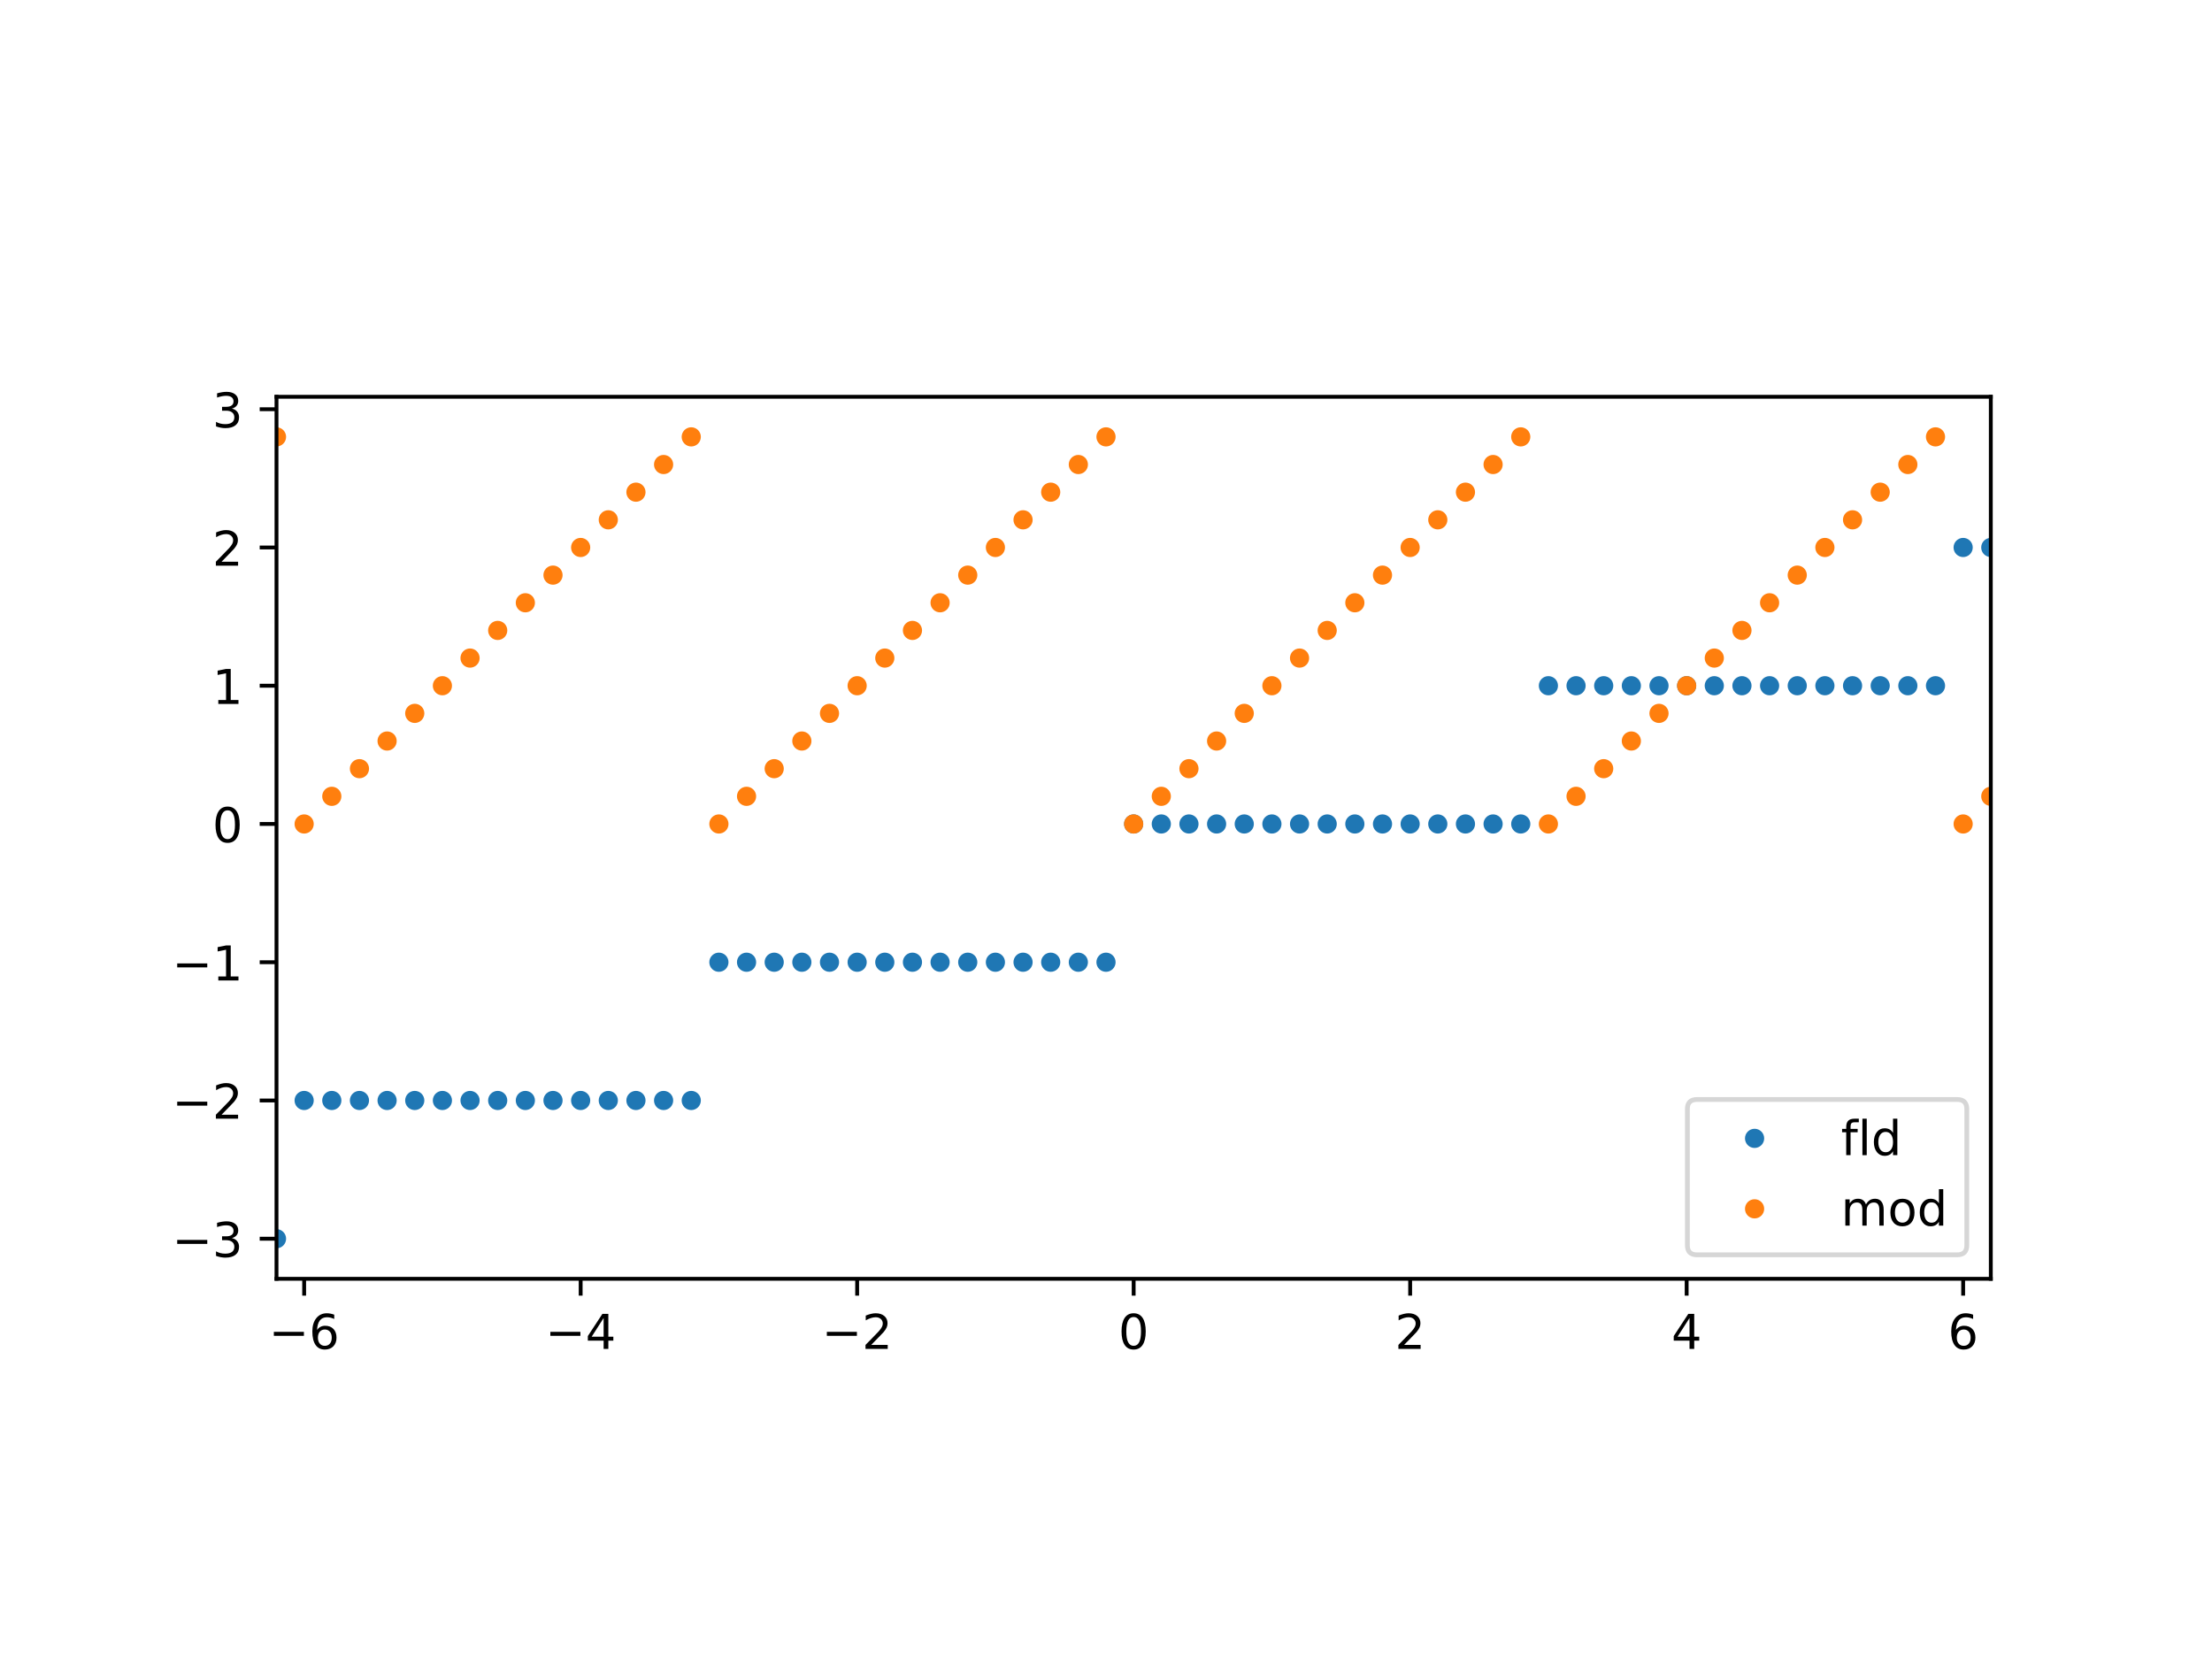 <?xml version="1.0" encoding="utf-8" standalone="no"?>
<!DOCTYPE svg PUBLIC "-//W3C//DTD SVG 1.1//EN"
  "http://www.w3.org/Graphics/SVG/1.1/DTD/svg11.dtd">
<!-- Created with matplotlib (http://matplotlib.org/) -->
<svg height="345.6pt" version="1.1" viewBox="0 0 460.8 345.6" width="460.8pt" xmlns="http://www.w3.org/2000/svg" xmlns:xlink="http://www.w3.org/1999/xlink">
 <defs>
  <style type="text/css">
*{stroke-linecap:butt;stroke-linejoin:round;}
  </style>
 </defs>
 <g id="figure_1">
  <g id="patch_1">
   <path d="M 0 345.6 
L 460.8 345.6 
L 460.8 0 
L 0 0 
z
" style="fill:#ffffff;"/>
  </g>
  <g id="axes_1">
   <g id="patch_2">
    <path d="M 57.6 266.4 
L 414.72 266.4 
L 414.72 82.656 
L 57.6 82.656 
z
" style="fill:#ffffff;"/>
   </g>
   <g id="matplotlib.axis_1">
    <g id="xtick_1">
     <g id="line2d_1">
      <defs>
       <path d="M 0 0 
L 0 3.5 
" id="m29240244c1" style="stroke:#000000;stroke-width:0.8;"/>
      </defs>
      <g>
       <use style="stroke:#000000;stroke-width:0.8;" x="63.36" xlink:href="#m29240244c1" y="266.4"/>
      </g>
     </g>
     <g id="text_1">
      <!-- −6 -->
      <defs>
       <path d="M 10.594 35.5 
L 73.188 35.5 
L 73.188 27.203 
L 10.594 27.203 
z
" id="DejaVuSans-2212"/>
       <path d="M 33.016 40.375 
Q 26.375 40.375 22.484 35.828 
Q 18.609 31.297 18.609 23.391 
Q 18.609 15.531 22.484 10.953 
Q 26.375 6.391 33.016 6.391 
Q 39.656 6.391 43.531 10.953 
Q 47.406 15.531 47.406 23.391 
Q 47.406 31.297 43.531 35.828 
Q 39.656 40.375 33.016 40.375 
z
M 52.594 71.297 
L 52.594 62.312 
Q 48.875 64.062 45.094 64.984 
Q 41.312 65.922 37.594 65.922 
Q 27.828 65.922 22.672 59.328 
Q 17.531 52.734 16.797 39.406 
Q 19.672 43.656 24.016 45.922 
Q 28.375 48.188 33.594 48.188 
Q 44.578 48.188 50.953 41.516 
Q 57.328 34.859 57.328 23.391 
Q 57.328 12.156 50.688 5.359 
Q 44.047 -1.422 33.016 -1.422 
Q 20.359 -1.422 13.672 8.266 
Q 6.984 17.969 6.984 36.375 
Q 6.984 53.656 15.188 63.938 
Q 23.391 74.219 37.203 74.219 
Q 40.922 74.219 44.703 73.484 
Q 48.484 72.75 52.594 71.297 
z
" id="DejaVuSans-36"/>
      </defs>
      <g transform="translate(55.989 280.998)scale(0.1 -0.1)">
       <use xlink:href="#DejaVuSans-2212"/>
       <use x="83.789" xlink:href="#DejaVuSans-36"/>
      </g>
     </g>
    </g>
    <g id="xtick_2">
     <g id="line2d_2">
      <g>
       <use style="stroke:#000000;stroke-width:0.8;" x="120.96" xlink:href="#m29240244c1" y="266.4"/>
      </g>
     </g>
     <g id="text_2">
      <!-- −4 -->
      <defs>
       <path d="M 37.797 64.312 
L 12.891 25.391 
L 37.797 25.391 
z
M 35.203 72.906 
L 47.609 72.906 
L 47.609 25.391 
L 58.016 25.391 
L 58.016 17.188 
L 47.609 17.188 
L 47.609 0 
L 37.797 0 
L 37.797 17.188 
L 4.891 17.188 
L 4.891 26.703 
z
" id="DejaVuSans-34"/>
      </defs>
      <g transform="translate(113.589 280.998)scale(0.1 -0.1)">
       <use xlink:href="#DejaVuSans-2212"/>
       <use x="83.789" xlink:href="#DejaVuSans-34"/>
      </g>
     </g>
    </g>
    <g id="xtick_3">
     <g id="line2d_3">
      <g>
       <use style="stroke:#000000;stroke-width:0.8;" x="178.56" xlink:href="#m29240244c1" y="266.4"/>
      </g>
     </g>
     <g id="text_3">
      <!-- −2 -->
      <defs>
       <path d="M 19.188 8.297 
L 53.609 8.297 
L 53.609 0 
L 7.328 0 
L 7.328 8.297 
Q 12.938 14.109 22.625 23.891 
Q 32.328 33.688 34.812 36.531 
Q 39.547 41.844 41.422 45.531 
Q 43.312 49.219 43.312 52.781 
Q 43.312 58.594 39.234 62.25 
Q 35.156 65.922 28.609 65.922 
Q 23.969 65.922 18.812 64.312 
Q 13.672 62.703 7.812 59.422 
L 7.812 69.391 
Q 13.766 71.781 18.938 73 
Q 24.125 74.219 28.422 74.219 
Q 39.75 74.219 46.484 68.547 
Q 53.219 62.891 53.219 53.422 
Q 53.219 48.922 51.531 44.891 
Q 49.859 40.875 45.406 35.406 
Q 44.188 33.984 37.641 27.219 
Q 31.109 20.453 19.188 8.297 
z
" id="DejaVuSans-32"/>
      </defs>
      <g transform="translate(171.189 280.998)scale(0.1 -0.1)">
       <use xlink:href="#DejaVuSans-2212"/>
       <use x="83.789" xlink:href="#DejaVuSans-32"/>
      </g>
     </g>
    </g>
    <g id="xtick_4">
     <g id="line2d_4">
      <g>
       <use style="stroke:#000000;stroke-width:0.8;" x="236.16" xlink:href="#m29240244c1" y="266.4"/>
      </g>
     </g>
     <g id="text_4">
      <!-- 0 -->
      <defs>
       <path d="M 31.781 66.406 
Q 24.172 66.406 20.328 58.906 
Q 16.5 51.422 16.5 36.375 
Q 16.5 21.391 20.328 13.891 
Q 24.172 6.391 31.781 6.391 
Q 39.453 6.391 43.281 13.891 
Q 47.125 21.391 47.125 36.375 
Q 47.125 51.422 43.281 58.906 
Q 39.453 66.406 31.781 66.406 
z
M 31.781 74.219 
Q 44.047 74.219 50.516 64.516 
Q 56.984 54.828 56.984 36.375 
Q 56.984 17.969 50.516 8.266 
Q 44.047 -1.422 31.781 -1.422 
Q 19.531 -1.422 13.062 8.266 
Q 6.594 17.969 6.594 36.375 
Q 6.594 54.828 13.062 64.516 
Q 19.531 74.219 31.781 74.219 
z
" id="DejaVuSans-30"/>
      </defs>
      <g transform="translate(232.979 280.998)scale(0.1 -0.1)">
       <use xlink:href="#DejaVuSans-30"/>
      </g>
     </g>
    </g>
    <g id="xtick_5">
     <g id="line2d_5">
      <g>
       <use style="stroke:#000000;stroke-width:0.8;" x="293.76" xlink:href="#m29240244c1" y="266.4"/>
      </g>
     </g>
     <g id="text_5">
      <!-- 2 -->
      <g transform="translate(290.579 280.998)scale(0.1 -0.1)">
       <use xlink:href="#DejaVuSans-32"/>
      </g>
     </g>
    </g>
    <g id="xtick_6">
     <g id="line2d_6">
      <g>
       <use style="stroke:#000000;stroke-width:0.8;" x="351.36" xlink:href="#m29240244c1" y="266.4"/>
      </g>
     </g>
     <g id="text_6">
      <!-- 4 -->
      <g transform="translate(348.179 280.998)scale(0.1 -0.1)">
       <use xlink:href="#DejaVuSans-34"/>
      </g>
     </g>
    </g>
    <g id="xtick_7">
     <g id="line2d_7">
      <g>
       <use style="stroke:#000000;stroke-width:0.8;" x="408.96" xlink:href="#m29240244c1" y="266.4"/>
      </g>
     </g>
     <g id="text_7">
      <!-- 6 -->
      <g transform="translate(405.779 280.998)scale(0.1 -0.1)">
       <use xlink:href="#DejaVuSans-36"/>
      </g>
     </g>
    </g>
   </g>
   <g id="matplotlib.axis_2">
    <g id="ytick_1">
     <g id="line2d_8">
      <defs>
       <path d="M 0 0 
L -3.5 0 
" id="m43a9be45dc" style="stroke:#000000;stroke-width:0.8;"/>
      </defs>
      <g>
       <use style="stroke:#000000;stroke-width:0.8;" x="57.6" xlink:href="#m43a9be45dc" y="258.048"/>
      </g>
     </g>
     <g id="text_8">
      <!-- −3 -->
      <defs>
       <path d="M 40.578 39.312 
Q 47.656 37.797 51.625 33 
Q 55.609 28.219 55.609 21.188 
Q 55.609 10.406 48.188 4.484 
Q 40.766 -1.422 27.094 -1.422 
Q 22.516 -1.422 17.656 -0.516 
Q 12.797 0.391 7.625 2.203 
L 7.625 11.719 
Q 11.719 9.328 16.594 8.109 
Q 21.484 6.891 26.812 6.891 
Q 36.078 6.891 40.938 10.547 
Q 45.797 14.203 45.797 21.188 
Q 45.797 27.641 41.281 31.266 
Q 36.766 34.906 28.719 34.906 
L 20.219 34.906 
L 20.219 43.016 
L 29.109 43.016 
Q 36.375 43.016 40.234 45.922 
Q 44.094 48.828 44.094 54.297 
Q 44.094 59.906 40.109 62.906 
Q 36.141 65.922 28.719 65.922 
Q 24.656 65.922 20.016 65.031 
Q 15.375 64.156 9.812 62.312 
L 9.812 71.094 
Q 15.438 72.656 20.344 73.438 
Q 25.25 74.219 29.594 74.219 
Q 40.828 74.219 47.359 69.109 
Q 53.906 64.016 53.906 55.328 
Q 53.906 49.266 50.438 45.094 
Q 46.969 40.922 40.578 39.312 
z
" id="DejaVuSans-33"/>
      </defs>
      <g transform="translate(35.858 261.847)scale(0.1 -0.1)">
       <use xlink:href="#DejaVuSans-2212"/>
       <use x="83.789" xlink:href="#DejaVuSans-33"/>
      </g>
     </g>
    </g>
    <g id="ytick_2">
     <g id="line2d_9">
      <g>
       <use style="stroke:#000000;stroke-width:0.8;" x="57.6" xlink:href="#m43a9be45dc" y="229.248"/>
      </g>
     </g>
     <g id="text_9">
      <!-- −2 -->
      <g transform="translate(35.858 233.047)scale(0.1 -0.1)">
       <use xlink:href="#DejaVuSans-2212"/>
       <use x="83.789" xlink:href="#DejaVuSans-32"/>
      </g>
     </g>
    </g>
    <g id="ytick_3">
     <g id="line2d_10">
      <g>
       <use style="stroke:#000000;stroke-width:0.8;" x="57.6" xlink:href="#m43a9be45dc" y="200.448"/>
      </g>
     </g>
     <g id="text_10">
      <!-- −1 -->
      <defs>
       <path d="M 12.406 8.297 
L 28.516 8.297 
L 28.516 63.922 
L 10.984 60.406 
L 10.984 69.391 
L 28.422 72.906 
L 38.281 72.906 
L 38.281 8.297 
L 54.391 8.297 
L 54.391 0 
L 12.406 0 
z
" id="DejaVuSans-31"/>
      </defs>
      <g transform="translate(35.858 204.247)scale(0.1 -0.1)">
       <use xlink:href="#DejaVuSans-2212"/>
       <use x="83.789" xlink:href="#DejaVuSans-31"/>
      </g>
     </g>
    </g>
    <g id="ytick_4">
     <g id="line2d_11">
      <g>
       <use style="stroke:#000000;stroke-width:0.8;" x="57.6" xlink:href="#m43a9be45dc" y="171.648"/>
      </g>
     </g>
     <g id="text_11">
      <!-- 0 -->
      <g transform="translate(44.237 175.447)scale(0.1 -0.1)">
       <use xlink:href="#DejaVuSans-30"/>
      </g>
     </g>
    </g>
    <g id="ytick_5">
     <g id="line2d_12">
      <g>
       <use style="stroke:#000000;stroke-width:0.8;" x="57.6" xlink:href="#m43a9be45dc" y="142.848"/>
      </g>
     </g>
     <g id="text_12">
      <!-- 1 -->
      <g transform="translate(44.237 146.647)scale(0.1 -0.1)">
       <use xlink:href="#DejaVuSans-31"/>
      </g>
     </g>
    </g>
    <g id="ytick_6">
     <g id="line2d_13">
      <g>
       <use style="stroke:#000000;stroke-width:0.8;" x="57.6" xlink:href="#m43a9be45dc" y="114.048"/>
      </g>
     </g>
     <g id="text_13">
      <!-- 2 -->
      <g transform="translate(44.237 117.847)scale(0.1 -0.1)">
       <use xlink:href="#DejaVuSans-32"/>
      </g>
     </g>
    </g>
    <g id="ytick_7">
     <g id="line2d_14">
      <g>
       <use style="stroke:#000000;stroke-width:0.8;" x="57.6" xlink:href="#m43a9be45dc" y="85.248"/>
      </g>
     </g>
     <g id="text_14">
      <!-- 3 -->
      <g transform="translate(44.237 89.047)scale(0.1 -0.1)">
       <use xlink:href="#DejaVuSans-33"/>
      </g>
     </g>
    </g>
   </g>
   <g id="line2d_15">
    <defs>
     <path d="M 0 1.5 
C 0.398 1.5 0.779 1.342 1.061 1.061 
C 1.342 0.779 1.5 0.398 1.5 0 
C 1.5 -0.398 1.342 -0.779 1.061 -1.061 
C 0.779 -1.342 0.398 -1.5 0 -1.5 
C -0.398 -1.5 -0.779 -1.342 -1.061 -1.061 
C -1.342 -0.779 -1.5 -0.398 -1.5 0 
C -1.5 0.398 -1.342 0.779 -1.061 1.061 
C -0.779 1.342 -0.398 1.5 0 1.5 
z
" id="mbf5d8a49d9" style="stroke:#1f77b4;"/>
    </defs>
    <g clip-path="url(#p1a38e8457a)">
     <use style="fill:#1f77b4;stroke:#1f77b4;" x="40.32" xlink:href="#mbf5d8a49d9" y="258.048"/>
     <use style="fill:#1f77b4;stroke:#1f77b4;" x="46.08" xlink:href="#mbf5d8a49d9" y="258.048"/>
     <use style="fill:#1f77b4;stroke:#1f77b4;" x="51.84" xlink:href="#mbf5d8a49d9" y="258.048"/>
     <use style="fill:#1f77b4;stroke:#1f77b4;" x="57.6" xlink:href="#mbf5d8a49d9" y="258.048"/>
     <use style="fill:#1f77b4;stroke:#1f77b4;" x="63.36" xlink:href="#mbf5d8a49d9" y="229.248"/>
     <use style="fill:#1f77b4;stroke:#1f77b4;" x="69.12" xlink:href="#mbf5d8a49d9" y="229.248"/>
     <use style="fill:#1f77b4;stroke:#1f77b4;" x="74.88" xlink:href="#mbf5d8a49d9" y="229.248"/>
     <use style="fill:#1f77b4;stroke:#1f77b4;" x="80.64" xlink:href="#mbf5d8a49d9" y="229.248"/>
     <use style="fill:#1f77b4;stroke:#1f77b4;" x="86.4" xlink:href="#mbf5d8a49d9" y="229.248"/>
     <use style="fill:#1f77b4;stroke:#1f77b4;" x="92.16" xlink:href="#mbf5d8a49d9" y="229.248"/>
     <use style="fill:#1f77b4;stroke:#1f77b4;" x="97.92" xlink:href="#mbf5d8a49d9" y="229.248"/>
     <use style="fill:#1f77b4;stroke:#1f77b4;" x="103.68" xlink:href="#mbf5d8a49d9" y="229.248"/>
     <use style="fill:#1f77b4;stroke:#1f77b4;" x="109.44" xlink:href="#mbf5d8a49d9" y="229.248"/>
     <use style="fill:#1f77b4;stroke:#1f77b4;" x="115.2" xlink:href="#mbf5d8a49d9" y="229.248"/>
     <use style="fill:#1f77b4;stroke:#1f77b4;" x="120.96" xlink:href="#mbf5d8a49d9" y="229.248"/>
     <use style="fill:#1f77b4;stroke:#1f77b4;" x="126.72" xlink:href="#mbf5d8a49d9" y="229.248"/>
     <use style="fill:#1f77b4;stroke:#1f77b4;" x="132.48" xlink:href="#mbf5d8a49d9" y="229.248"/>
     <use style="fill:#1f77b4;stroke:#1f77b4;" x="138.24" xlink:href="#mbf5d8a49d9" y="229.248"/>
     <use style="fill:#1f77b4;stroke:#1f77b4;" x="144" xlink:href="#mbf5d8a49d9" y="229.248"/>
     <use style="fill:#1f77b4;stroke:#1f77b4;" x="149.76" xlink:href="#mbf5d8a49d9" y="200.448"/>
     <use style="fill:#1f77b4;stroke:#1f77b4;" x="155.52" xlink:href="#mbf5d8a49d9" y="200.448"/>
     <use style="fill:#1f77b4;stroke:#1f77b4;" x="161.28" xlink:href="#mbf5d8a49d9" y="200.448"/>
     <use style="fill:#1f77b4;stroke:#1f77b4;" x="167.04" xlink:href="#mbf5d8a49d9" y="200.448"/>
     <use style="fill:#1f77b4;stroke:#1f77b4;" x="172.8" xlink:href="#mbf5d8a49d9" y="200.448"/>
     <use style="fill:#1f77b4;stroke:#1f77b4;" x="178.56" xlink:href="#mbf5d8a49d9" y="200.448"/>
     <use style="fill:#1f77b4;stroke:#1f77b4;" x="184.32" xlink:href="#mbf5d8a49d9" y="200.448"/>
     <use style="fill:#1f77b4;stroke:#1f77b4;" x="190.08" xlink:href="#mbf5d8a49d9" y="200.448"/>
     <use style="fill:#1f77b4;stroke:#1f77b4;" x="195.84" xlink:href="#mbf5d8a49d9" y="200.448"/>
     <use style="fill:#1f77b4;stroke:#1f77b4;" x="201.6" xlink:href="#mbf5d8a49d9" y="200.448"/>
     <use style="fill:#1f77b4;stroke:#1f77b4;" x="207.36" xlink:href="#mbf5d8a49d9" y="200.448"/>
     <use style="fill:#1f77b4;stroke:#1f77b4;" x="213.12" xlink:href="#mbf5d8a49d9" y="200.448"/>
     <use style="fill:#1f77b4;stroke:#1f77b4;" x="218.88" xlink:href="#mbf5d8a49d9" y="200.448"/>
     <use style="fill:#1f77b4;stroke:#1f77b4;" x="224.64" xlink:href="#mbf5d8a49d9" y="200.448"/>
     <use style="fill:#1f77b4;stroke:#1f77b4;" x="230.4" xlink:href="#mbf5d8a49d9" y="200.448"/>
     <use style="fill:#1f77b4;stroke:#1f77b4;" x="236.16" xlink:href="#mbf5d8a49d9" y="171.648"/>
     <use style="fill:#1f77b4;stroke:#1f77b4;" x="241.92" xlink:href="#mbf5d8a49d9" y="171.648"/>
     <use style="fill:#1f77b4;stroke:#1f77b4;" x="247.68" xlink:href="#mbf5d8a49d9" y="171.648"/>
     <use style="fill:#1f77b4;stroke:#1f77b4;" x="253.44" xlink:href="#mbf5d8a49d9" y="171.648"/>
     <use style="fill:#1f77b4;stroke:#1f77b4;" x="259.2" xlink:href="#mbf5d8a49d9" y="171.648"/>
     <use style="fill:#1f77b4;stroke:#1f77b4;" x="264.96" xlink:href="#mbf5d8a49d9" y="171.648"/>
     <use style="fill:#1f77b4;stroke:#1f77b4;" x="270.72" xlink:href="#mbf5d8a49d9" y="171.648"/>
     <use style="fill:#1f77b4;stroke:#1f77b4;" x="276.48" xlink:href="#mbf5d8a49d9" y="171.648"/>
     <use style="fill:#1f77b4;stroke:#1f77b4;" x="282.24" xlink:href="#mbf5d8a49d9" y="171.648"/>
     <use style="fill:#1f77b4;stroke:#1f77b4;" x="288" xlink:href="#mbf5d8a49d9" y="171.648"/>
     <use style="fill:#1f77b4;stroke:#1f77b4;" x="293.76" xlink:href="#mbf5d8a49d9" y="171.648"/>
     <use style="fill:#1f77b4;stroke:#1f77b4;" x="299.52" xlink:href="#mbf5d8a49d9" y="171.648"/>
     <use style="fill:#1f77b4;stroke:#1f77b4;" x="305.28" xlink:href="#mbf5d8a49d9" y="171.648"/>
     <use style="fill:#1f77b4;stroke:#1f77b4;" x="311.04" xlink:href="#mbf5d8a49d9" y="171.648"/>
     <use style="fill:#1f77b4;stroke:#1f77b4;" x="316.8" xlink:href="#mbf5d8a49d9" y="171.648"/>
     <use style="fill:#1f77b4;stroke:#1f77b4;" x="322.56" xlink:href="#mbf5d8a49d9" y="142.848"/>
     <use style="fill:#1f77b4;stroke:#1f77b4;" x="328.32" xlink:href="#mbf5d8a49d9" y="142.848"/>
     <use style="fill:#1f77b4;stroke:#1f77b4;" x="334.08" xlink:href="#mbf5d8a49d9" y="142.848"/>
     <use style="fill:#1f77b4;stroke:#1f77b4;" x="339.84" xlink:href="#mbf5d8a49d9" y="142.848"/>
     <use style="fill:#1f77b4;stroke:#1f77b4;" x="345.6" xlink:href="#mbf5d8a49d9" y="142.848"/>
     <use style="fill:#1f77b4;stroke:#1f77b4;" x="351.36" xlink:href="#mbf5d8a49d9" y="142.848"/>
     <use style="fill:#1f77b4;stroke:#1f77b4;" x="357.12" xlink:href="#mbf5d8a49d9" y="142.848"/>
     <use style="fill:#1f77b4;stroke:#1f77b4;" x="362.88" xlink:href="#mbf5d8a49d9" y="142.848"/>
     <use style="fill:#1f77b4;stroke:#1f77b4;" x="368.64" xlink:href="#mbf5d8a49d9" y="142.848"/>
     <use style="fill:#1f77b4;stroke:#1f77b4;" x="374.4" xlink:href="#mbf5d8a49d9" y="142.848"/>
     <use style="fill:#1f77b4;stroke:#1f77b4;" x="380.16" xlink:href="#mbf5d8a49d9" y="142.848"/>
     <use style="fill:#1f77b4;stroke:#1f77b4;" x="385.92" xlink:href="#mbf5d8a49d9" y="142.848"/>
     <use style="fill:#1f77b4;stroke:#1f77b4;" x="391.68" xlink:href="#mbf5d8a49d9" y="142.848"/>
     <use style="fill:#1f77b4;stroke:#1f77b4;" x="397.44" xlink:href="#mbf5d8a49d9" y="142.848"/>
     <use style="fill:#1f77b4;stroke:#1f77b4;" x="403.2" xlink:href="#mbf5d8a49d9" y="142.848"/>
     <use style="fill:#1f77b4;stroke:#1f77b4;" x="408.96" xlink:href="#mbf5d8a49d9" y="114.048"/>
     <use style="fill:#1f77b4;stroke:#1f77b4;" x="414.72" xlink:href="#mbf5d8a49d9" y="114.048"/>
     <use style="fill:#1f77b4;stroke:#1f77b4;" x="420.48" xlink:href="#mbf5d8a49d9" y="114.048"/>
     <use style="fill:#1f77b4;stroke:#1f77b4;" x="426.24" xlink:href="#mbf5d8a49d9" y="114.048"/>
     <use style="fill:#1f77b4;stroke:#1f77b4;" x="432" xlink:href="#mbf5d8a49d9" y="114.048"/>
    </g>
   </g>
   <g id="line2d_16">
    <defs>
     <path d="M 0 1.5 
C 0.398 1.5 0.779 1.342 1.061 1.061 
C 1.342 0.779 1.5 0.398 1.5 0 
C 1.5 -0.398 1.342 -0.779 1.061 -1.061 
C 0.779 -1.342 0.398 -1.5 0 -1.5 
C -0.398 -1.5 -0.779 -1.342 -1.061 -1.061 
C -1.342 -0.779 -1.5 -0.398 -1.5 0 
C -1.5 0.398 -1.342 0.779 -1.061 1.061 
C -0.779 1.342 -0.398 1.5 0 1.5 
z
" id="m0dafbd7b72" style="stroke:#ff7f0e;"/>
    </defs>
    <g clip-path="url(#p1a38e8457a)">
     <use style="fill:#ff7f0e;stroke:#ff7f0e;" x="40.32" xlink:href="#m0dafbd7b72" y="108.288"/>
     <use style="fill:#ff7f0e;stroke:#ff7f0e;" x="46.08" xlink:href="#m0dafbd7b72" y="102.528"/>
     <use style="fill:#ff7f0e;stroke:#ff7f0e;" x="51.84" xlink:href="#m0dafbd7b72" y="96.768"/>
     <use style="fill:#ff7f0e;stroke:#ff7f0e;" x="57.6" xlink:href="#m0dafbd7b72" y="91.008"/>
     <use style="fill:#ff7f0e;stroke:#ff7f0e;" x="63.36" xlink:href="#m0dafbd7b72" y="171.648"/>
     <use style="fill:#ff7f0e;stroke:#ff7f0e;" x="69.12" xlink:href="#m0dafbd7b72" y="165.888"/>
     <use style="fill:#ff7f0e;stroke:#ff7f0e;" x="74.88" xlink:href="#m0dafbd7b72" y="160.128"/>
     <use style="fill:#ff7f0e;stroke:#ff7f0e;" x="80.64" xlink:href="#m0dafbd7b72" y="154.368"/>
     <use style="fill:#ff7f0e;stroke:#ff7f0e;" x="86.4" xlink:href="#m0dafbd7b72" y="148.608"/>
     <use style="fill:#ff7f0e;stroke:#ff7f0e;" x="92.16" xlink:href="#m0dafbd7b72" y="142.848"/>
     <use style="fill:#ff7f0e;stroke:#ff7f0e;" x="97.92" xlink:href="#m0dafbd7b72" y="137.088"/>
     <use style="fill:#ff7f0e;stroke:#ff7f0e;" x="103.68" xlink:href="#m0dafbd7b72" y="131.328"/>
     <use style="fill:#ff7f0e;stroke:#ff7f0e;" x="109.44" xlink:href="#m0dafbd7b72" y="125.568"/>
     <use style="fill:#ff7f0e;stroke:#ff7f0e;" x="115.2" xlink:href="#m0dafbd7b72" y="119.808"/>
     <use style="fill:#ff7f0e;stroke:#ff7f0e;" x="120.96" xlink:href="#m0dafbd7b72" y="114.048"/>
     <use style="fill:#ff7f0e;stroke:#ff7f0e;" x="126.72" xlink:href="#m0dafbd7b72" y="108.288"/>
     <use style="fill:#ff7f0e;stroke:#ff7f0e;" x="132.48" xlink:href="#m0dafbd7b72" y="102.528"/>
     <use style="fill:#ff7f0e;stroke:#ff7f0e;" x="138.24" xlink:href="#m0dafbd7b72" y="96.768"/>
     <use style="fill:#ff7f0e;stroke:#ff7f0e;" x="144" xlink:href="#m0dafbd7b72" y="91.008"/>
     <use style="fill:#ff7f0e;stroke:#ff7f0e;" x="149.76" xlink:href="#m0dafbd7b72" y="171.648"/>
     <use style="fill:#ff7f0e;stroke:#ff7f0e;" x="155.52" xlink:href="#m0dafbd7b72" y="165.888"/>
     <use style="fill:#ff7f0e;stroke:#ff7f0e;" x="161.28" xlink:href="#m0dafbd7b72" y="160.128"/>
     <use style="fill:#ff7f0e;stroke:#ff7f0e;" x="167.04" xlink:href="#m0dafbd7b72" y="154.368"/>
     <use style="fill:#ff7f0e;stroke:#ff7f0e;" x="172.8" xlink:href="#m0dafbd7b72" y="148.608"/>
     <use style="fill:#ff7f0e;stroke:#ff7f0e;" x="178.56" xlink:href="#m0dafbd7b72" y="142.848"/>
     <use style="fill:#ff7f0e;stroke:#ff7f0e;" x="184.32" xlink:href="#m0dafbd7b72" y="137.088"/>
     <use style="fill:#ff7f0e;stroke:#ff7f0e;" x="190.08" xlink:href="#m0dafbd7b72" y="131.328"/>
     <use style="fill:#ff7f0e;stroke:#ff7f0e;" x="195.84" xlink:href="#m0dafbd7b72" y="125.568"/>
     <use style="fill:#ff7f0e;stroke:#ff7f0e;" x="201.6" xlink:href="#m0dafbd7b72" y="119.808"/>
     <use style="fill:#ff7f0e;stroke:#ff7f0e;" x="207.36" xlink:href="#m0dafbd7b72" y="114.048"/>
     <use style="fill:#ff7f0e;stroke:#ff7f0e;" x="213.12" xlink:href="#m0dafbd7b72" y="108.288"/>
     <use style="fill:#ff7f0e;stroke:#ff7f0e;" x="218.88" xlink:href="#m0dafbd7b72" y="102.528"/>
     <use style="fill:#ff7f0e;stroke:#ff7f0e;" x="224.64" xlink:href="#m0dafbd7b72" y="96.768"/>
     <use style="fill:#ff7f0e;stroke:#ff7f0e;" x="230.4" xlink:href="#m0dafbd7b72" y="91.008"/>
     <use style="fill:#ff7f0e;stroke:#ff7f0e;" x="236.16" xlink:href="#m0dafbd7b72" y="171.648"/>
     <use style="fill:#ff7f0e;stroke:#ff7f0e;" x="241.92" xlink:href="#m0dafbd7b72" y="165.888"/>
     <use style="fill:#ff7f0e;stroke:#ff7f0e;" x="247.68" xlink:href="#m0dafbd7b72" y="160.128"/>
     <use style="fill:#ff7f0e;stroke:#ff7f0e;" x="253.44" xlink:href="#m0dafbd7b72" y="154.368"/>
     <use style="fill:#ff7f0e;stroke:#ff7f0e;" x="259.2" xlink:href="#m0dafbd7b72" y="148.608"/>
     <use style="fill:#ff7f0e;stroke:#ff7f0e;" x="264.96" xlink:href="#m0dafbd7b72" y="142.848"/>
     <use style="fill:#ff7f0e;stroke:#ff7f0e;" x="270.72" xlink:href="#m0dafbd7b72" y="137.088"/>
     <use style="fill:#ff7f0e;stroke:#ff7f0e;" x="276.48" xlink:href="#m0dafbd7b72" y="131.328"/>
     <use style="fill:#ff7f0e;stroke:#ff7f0e;" x="282.24" xlink:href="#m0dafbd7b72" y="125.568"/>
     <use style="fill:#ff7f0e;stroke:#ff7f0e;" x="288" xlink:href="#m0dafbd7b72" y="119.808"/>
     <use style="fill:#ff7f0e;stroke:#ff7f0e;" x="293.76" xlink:href="#m0dafbd7b72" y="114.048"/>
     <use style="fill:#ff7f0e;stroke:#ff7f0e;" x="299.52" xlink:href="#m0dafbd7b72" y="108.288"/>
     <use style="fill:#ff7f0e;stroke:#ff7f0e;" x="305.28" xlink:href="#m0dafbd7b72" y="102.528"/>
     <use style="fill:#ff7f0e;stroke:#ff7f0e;" x="311.04" xlink:href="#m0dafbd7b72" y="96.768"/>
     <use style="fill:#ff7f0e;stroke:#ff7f0e;" x="316.8" xlink:href="#m0dafbd7b72" y="91.008"/>
     <use style="fill:#ff7f0e;stroke:#ff7f0e;" x="322.56" xlink:href="#m0dafbd7b72" y="171.648"/>
     <use style="fill:#ff7f0e;stroke:#ff7f0e;" x="328.32" xlink:href="#m0dafbd7b72" y="165.888"/>
     <use style="fill:#ff7f0e;stroke:#ff7f0e;" x="334.08" xlink:href="#m0dafbd7b72" y="160.128"/>
     <use style="fill:#ff7f0e;stroke:#ff7f0e;" x="339.84" xlink:href="#m0dafbd7b72" y="154.368"/>
     <use style="fill:#ff7f0e;stroke:#ff7f0e;" x="345.6" xlink:href="#m0dafbd7b72" y="148.608"/>
     <use style="fill:#ff7f0e;stroke:#ff7f0e;" x="351.36" xlink:href="#m0dafbd7b72" y="142.848"/>
     <use style="fill:#ff7f0e;stroke:#ff7f0e;" x="357.12" xlink:href="#m0dafbd7b72" y="137.088"/>
     <use style="fill:#ff7f0e;stroke:#ff7f0e;" x="362.88" xlink:href="#m0dafbd7b72" y="131.328"/>
     <use style="fill:#ff7f0e;stroke:#ff7f0e;" x="368.64" xlink:href="#m0dafbd7b72" y="125.568"/>
     <use style="fill:#ff7f0e;stroke:#ff7f0e;" x="374.4" xlink:href="#m0dafbd7b72" y="119.808"/>
     <use style="fill:#ff7f0e;stroke:#ff7f0e;" x="380.16" xlink:href="#m0dafbd7b72" y="114.048"/>
     <use style="fill:#ff7f0e;stroke:#ff7f0e;" x="385.92" xlink:href="#m0dafbd7b72" y="108.288"/>
     <use style="fill:#ff7f0e;stroke:#ff7f0e;" x="391.68" xlink:href="#m0dafbd7b72" y="102.528"/>
     <use style="fill:#ff7f0e;stroke:#ff7f0e;" x="397.44" xlink:href="#m0dafbd7b72" y="96.768"/>
     <use style="fill:#ff7f0e;stroke:#ff7f0e;" x="403.2" xlink:href="#m0dafbd7b72" y="91.008"/>
     <use style="fill:#ff7f0e;stroke:#ff7f0e;" x="408.96" xlink:href="#m0dafbd7b72" y="171.648"/>
     <use style="fill:#ff7f0e;stroke:#ff7f0e;" x="414.72" xlink:href="#m0dafbd7b72" y="165.888"/>
     <use style="fill:#ff7f0e;stroke:#ff7f0e;" x="420.48" xlink:href="#m0dafbd7b72" y="160.128"/>
     <use style="fill:#ff7f0e;stroke:#ff7f0e;" x="426.24" xlink:href="#m0dafbd7b72" y="154.368"/>
     <use style="fill:#ff7f0e;stroke:#ff7f0e;" x="432" xlink:href="#m0dafbd7b72" y="148.608"/>
    </g>
   </g>
   <g id="patch_3">
    <path d="M 57.6 266.4 
L 57.6 82.656 
" style="fill:none;stroke:#000000;stroke-linecap:square;stroke-linejoin:miter;stroke-width:0.8;"/>
   </g>
   <g id="patch_4">
    <path d="M 414.72 266.4 
L 414.72 82.656 
" style="fill:none;stroke:#000000;stroke-linecap:square;stroke-linejoin:miter;stroke-width:0.8;"/>
   </g>
   <g id="patch_5">
    <path d="M 57.6 266.4 
L 414.72 266.4 
" style="fill:none;stroke:#000000;stroke-linecap:square;stroke-linejoin:miter;stroke-width:0.8;"/>
   </g>
   <g id="patch_6">
    <path d="M 57.6 82.656 
L 414.72 82.656 
" style="fill:none;stroke:#000000;stroke-linecap:square;stroke-linejoin:miter;stroke-width:0.8;"/>
   </g>
   <g id="legend_1">
    <g id="patch_7">
     <path d="M 353.512 261.4 
L 407.72 261.4 
Q 409.72 261.4 409.72 259.4 
L 409.72 231.044 
Q 409.72 229.044 407.72 229.044 
L 353.512 229.044 
Q 351.512 229.044 351.512 231.044 
L 351.512 259.4 
Q 351.512 261.4 353.512 261.4 
z
" style="fill:#ffffff;opacity:0.8;stroke:#cccccc;stroke-linejoin:miter;"/>
    </g>
    <g id="line2d_17"/>
    <g id="line2d_18">
     <g>
      <use style="fill:#1f77b4;stroke:#1f77b4;" x="365.512" xlink:href="#mbf5d8a49d9" y="237.142"/>
     </g>
    </g>
    <g id="text_15">
     <!-- fld -->
     <defs>
      <path d="M 37.109 75.984 
L 37.109 68.5 
L 28.516 68.5 
Q 23.688 68.5 21.797 66.547 
Q 19.922 64.594 19.922 59.516 
L 19.922 54.688 
L 34.719 54.688 
L 34.719 47.703 
L 19.922 47.703 
L 19.922 0 
L 10.891 0 
L 10.891 47.703 
L 2.297 47.703 
L 2.297 54.688 
L 10.891 54.688 
L 10.891 58.5 
Q 10.891 67.625 15.141 71.797 
Q 19.391 75.984 28.609 75.984 
z
" id="DejaVuSans-66"/>
      <path d="M 9.422 75.984 
L 18.406 75.984 
L 18.406 0 
L 9.422 0 
z
" id="DejaVuSans-6c"/>
      <path d="M 45.406 46.391 
L 45.406 75.984 
L 54.391 75.984 
L 54.391 0 
L 45.406 0 
L 45.406 8.203 
Q 42.578 3.328 38.25 0.953 
Q 33.938 -1.422 27.875 -1.422 
Q 17.969 -1.422 11.734 6.484 
Q 5.516 14.406 5.516 27.297 
Q 5.516 40.188 11.734 48.094 
Q 17.969 56 27.875 56 
Q 33.938 56 38.25 53.625 
Q 42.578 51.266 45.406 46.391 
z
M 14.797 27.297 
Q 14.797 17.391 18.875 11.75 
Q 22.953 6.109 30.078 6.109 
Q 37.203 6.109 41.297 11.75 
Q 45.406 17.391 45.406 27.297 
Q 45.406 37.203 41.297 42.844 
Q 37.203 48.484 30.078 48.484 
Q 22.953 48.484 18.875 42.844 
Q 14.797 37.203 14.797 27.297 
z
" id="DejaVuSans-64"/>
     </defs>
     <g transform="translate(383.512 240.642)scale(0.1 -0.1)">
      <use xlink:href="#DejaVuSans-66"/>
      <use x="35.205" xlink:href="#DejaVuSans-6c"/>
      <use x="62.988" xlink:href="#DejaVuSans-64"/>
     </g>
    </g>
    <g id="line2d_19"/>
    <g id="line2d_20">
     <g>
      <use style="fill:#ff7f0e;stroke:#ff7f0e;" x="365.512" xlink:href="#m0dafbd7b72" y="251.82"/>
     </g>
    </g>
    <g id="text_16">
     <!-- mod -->
     <defs>
      <path d="M 52 44.188 
Q 55.375 50.25 60.062 53.125 
Q 64.75 56 71.094 56 
Q 79.641 56 84.281 50.016 
Q 88.922 44.047 88.922 33.016 
L 88.922 0 
L 79.891 0 
L 79.891 32.719 
Q 79.891 40.578 77.094 44.375 
Q 74.312 48.188 68.609 48.188 
Q 61.625 48.188 57.562 43.547 
Q 53.516 38.922 53.516 30.906 
L 53.516 0 
L 44.484 0 
L 44.484 32.719 
Q 44.484 40.625 41.703 44.406 
Q 38.922 48.188 33.109 48.188 
Q 26.219 48.188 22.156 43.531 
Q 18.109 38.875 18.109 30.906 
L 18.109 0 
L 9.078 0 
L 9.078 54.688 
L 18.109 54.688 
L 18.109 46.188 
Q 21.188 51.219 25.484 53.609 
Q 29.781 56 35.688 56 
Q 41.656 56 45.828 52.969 
Q 50 49.953 52 44.188 
z
" id="DejaVuSans-6d"/>
      <path d="M 30.609 48.391 
Q 23.391 48.391 19.188 42.75 
Q 14.984 37.109 14.984 27.297 
Q 14.984 17.484 19.156 11.844 
Q 23.344 6.203 30.609 6.203 
Q 37.797 6.203 41.984 11.859 
Q 46.188 17.531 46.188 27.297 
Q 46.188 37.016 41.984 42.703 
Q 37.797 48.391 30.609 48.391 
z
M 30.609 56 
Q 42.328 56 49.016 48.375 
Q 55.719 40.766 55.719 27.297 
Q 55.719 13.875 49.016 6.219 
Q 42.328 -1.422 30.609 -1.422 
Q 18.844 -1.422 12.172 6.219 
Q 5.516 13.875 5.516 27.297 
Q 5.516 40.766 12.172 48.375 
Q 18.844 56 30.609 56 
z
" id="DejaVuSans-6f"/>
     </defs>
     <g transform="translate(383.512 255.32)scale(0.1 -0.1)">
      <use xlink:href="#DejaVuSans-6d"/>
      <use x="97.412" xlink:href="#DejaVuSans-6f"/>
      <use x="158.594" xlink:href="#DejaVuSans-64"/>
     </g>
    </g>
   </g>
  </g>
 </g>
 <defs>
  <clipPath id="p1a38e8457a">
   <rect height="183.744" width="357.12" x="57.6" y="82.656"/>
  </clipPath>
 </defs>
</svg>
